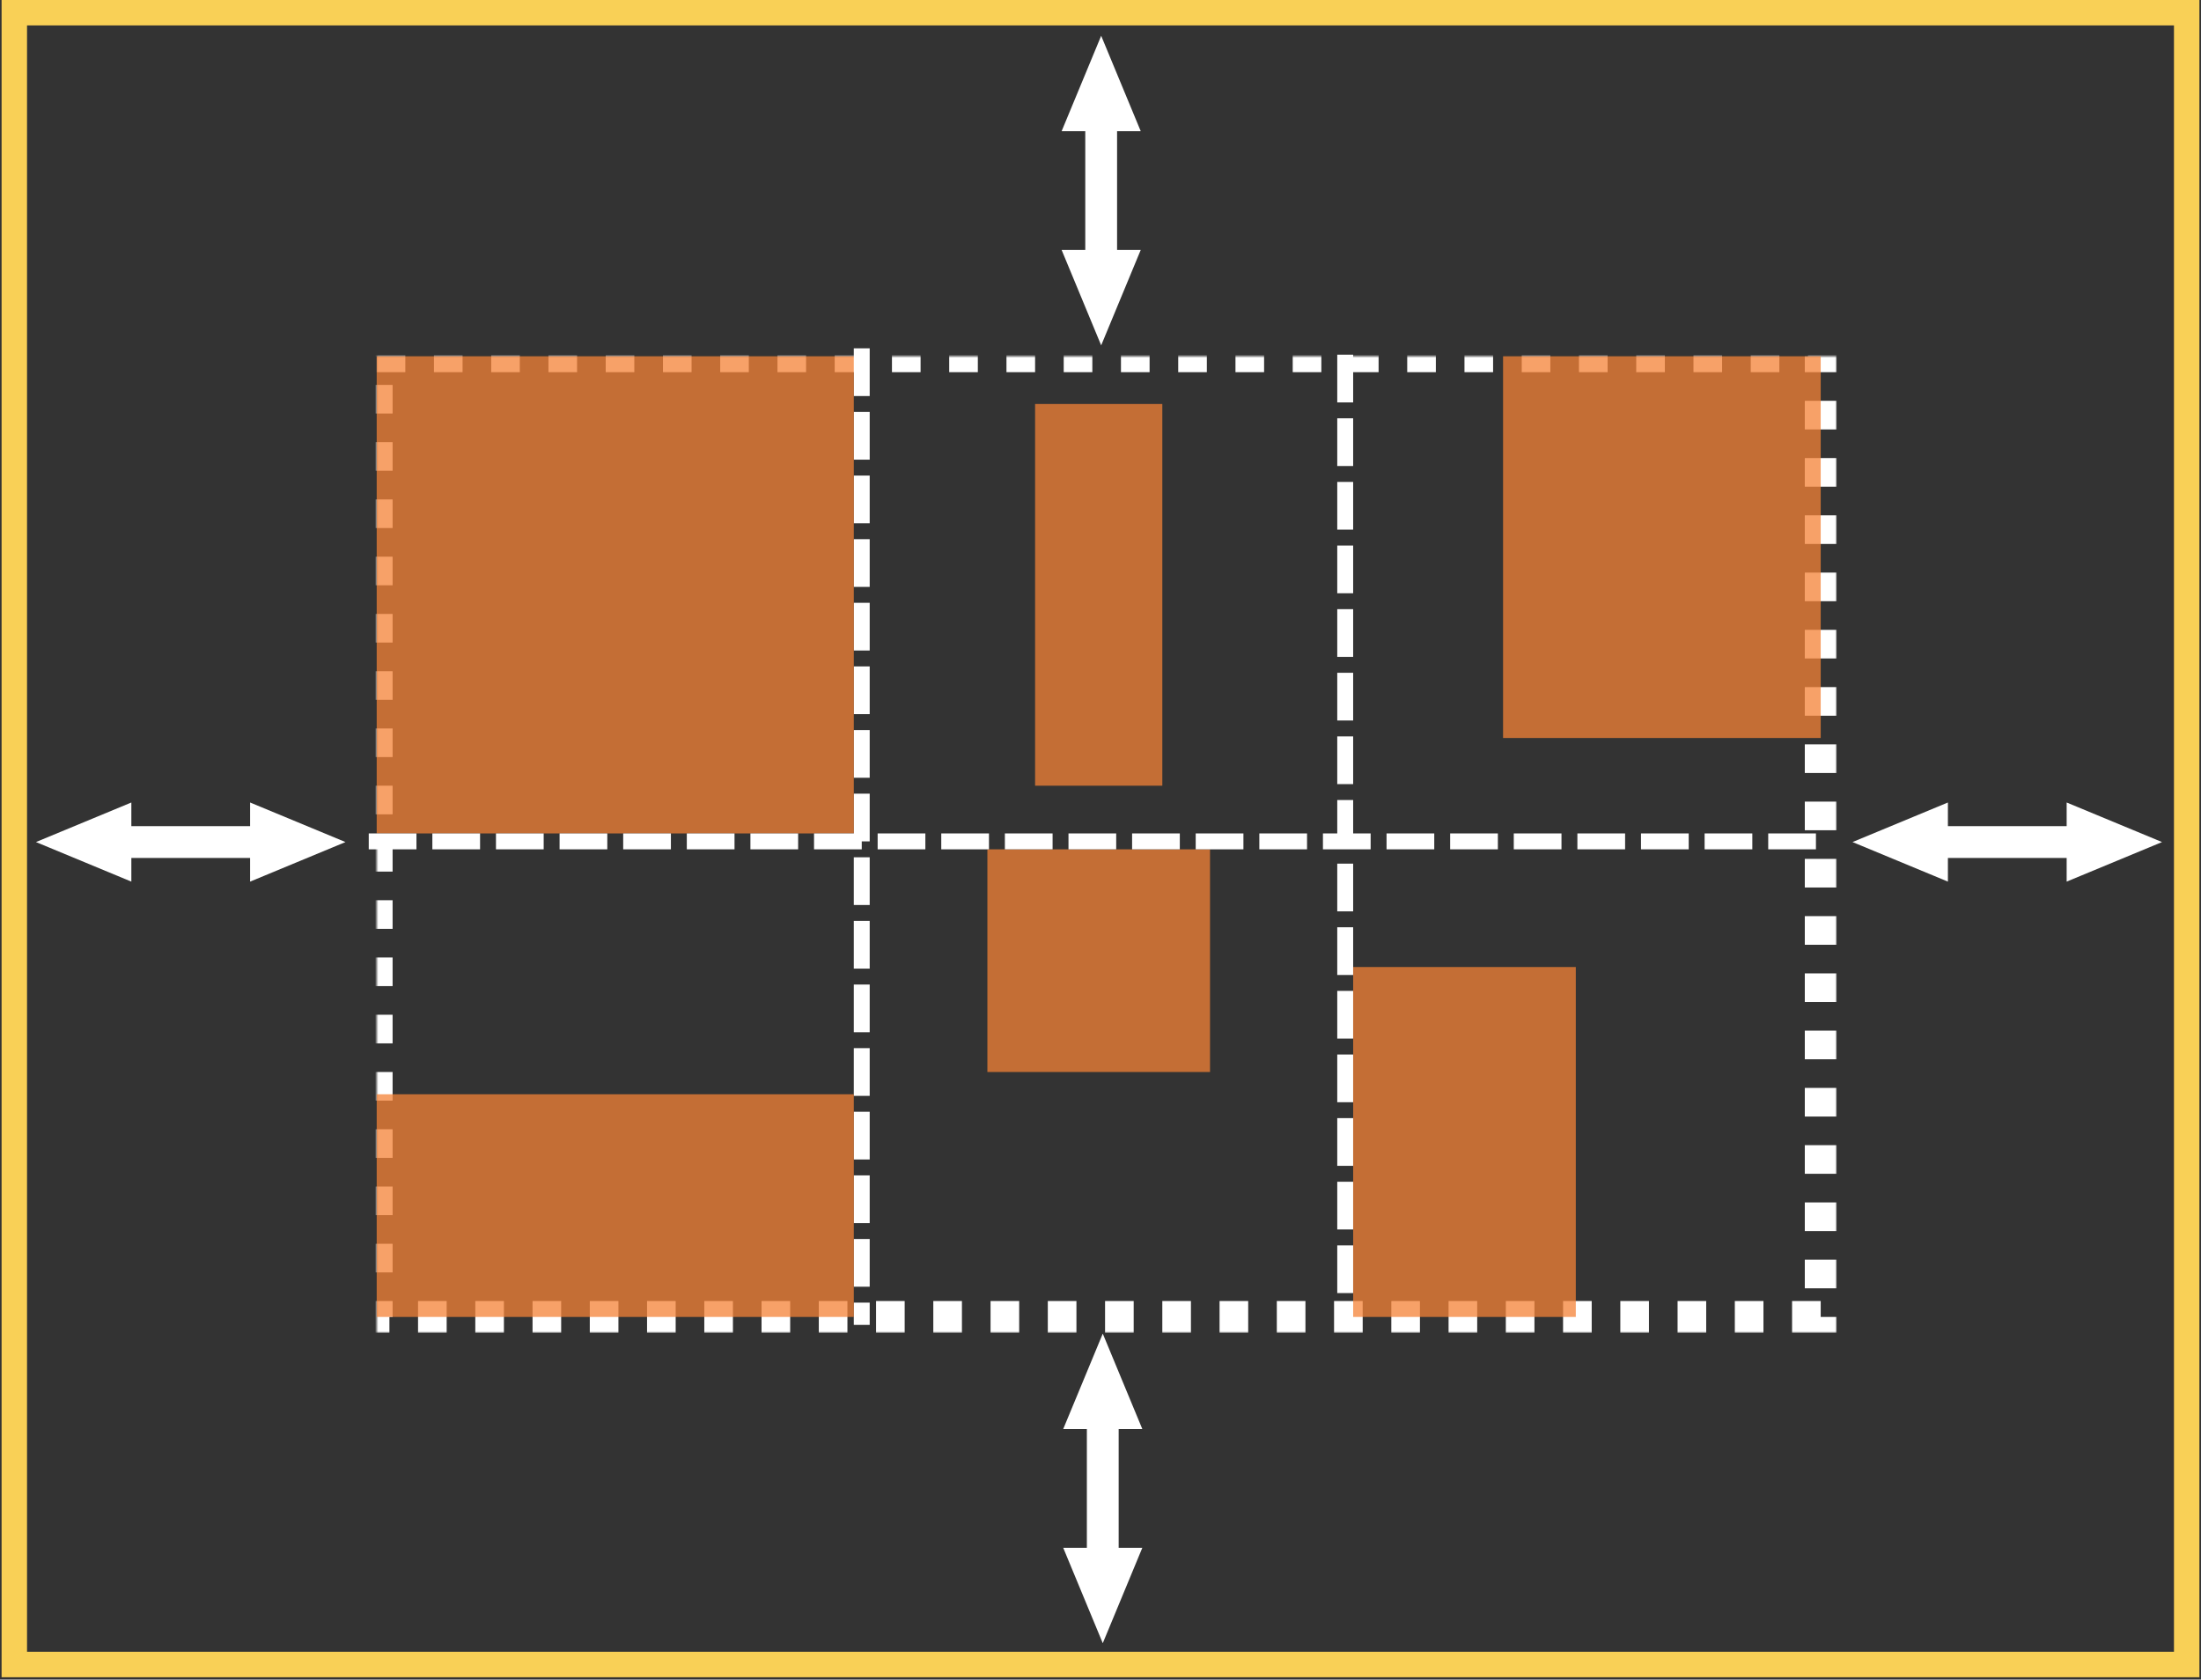<svg xmlns="http://www.w3.org/2000/svg" viewBox="0 0 692 528" xmlns:xlink="http://www.w3.org/1999/xlink"><rect x="0" y="0" width="692" height="528" fill="#333333" stroke="none"/><defs><path id="a" d="M0 0h454v302H0z"/><mask id="b" width="464" height="312" x="-5" y="-5"><path fill="#fff" d="M-5-5h464v312H-5z"/><use xlink:href="#a"/></mask></defs><g fill="none" fill-rule="evenodd"><g transform="translate(118.435 112)"><use stroke="#fff" stroke-width="10" mask="url(#b)" stroke-dasharray="9" xlink:href="#a"/><path stroke="#fff" stroke-width="5" d="M152.5 0v302m152-300v302" stroke-linecap="square" stroke-dasharray="10"/><path fill="#f48136" fill-opacity=".75" d="M307 192h70v110h-70zm-115-37h70v70h-70zm15-140h40v120h-40zM354.133 0H454v120h-99.867zM0 0h150v150H0zm0 232h150v70H0z"/><path stroke="#fff" stroke-width="5" d="M0 152.5h454" stroke-linecap="square" stroke-dasharray="10"/></g><path stroke="#f9d056" stroke-width="8" d="M4.5 4h683v519.262H4.5z"/><path stroke="#fff" stroke-width="10" d="M346.213 44.74v30" stroke-linecap="square"/><path fill="#fff" d="M358.65 78.574l-12.437 29.99-12.436-29.99m24.873-37.336l-12.437-29.99-12.436 29.99"/><path stroke="#fff" stroke-width="10" d="M346.713 452.74v30" stroke-linecap="square"/><path fill="#fff" d="M359.15 486.574l-12.437 29.99-12.436-29.99m24.873-37.336l-12.437-29.99-12.436 29.99"/><path stroke="#fff" stroke-width="10" d="M646.26 264.713h-30" stroke-linecap="square"/><path fill="#fff" d="M612.426 277.15l-29.99-12.437 29.99-12.436m37.336 24.873l29.99-12.437-29.99-12.436"/><path stroke="#fff" stroke-width="10" d="M75.13 264.713h-30" stroke-linecap="square"/><path fill="#fff" d="M41.296 277.15l-29.99-12.437 29.99-12.436m37.336 24.873l29.99-12.437-29.99-12.436"/></g></svg>
